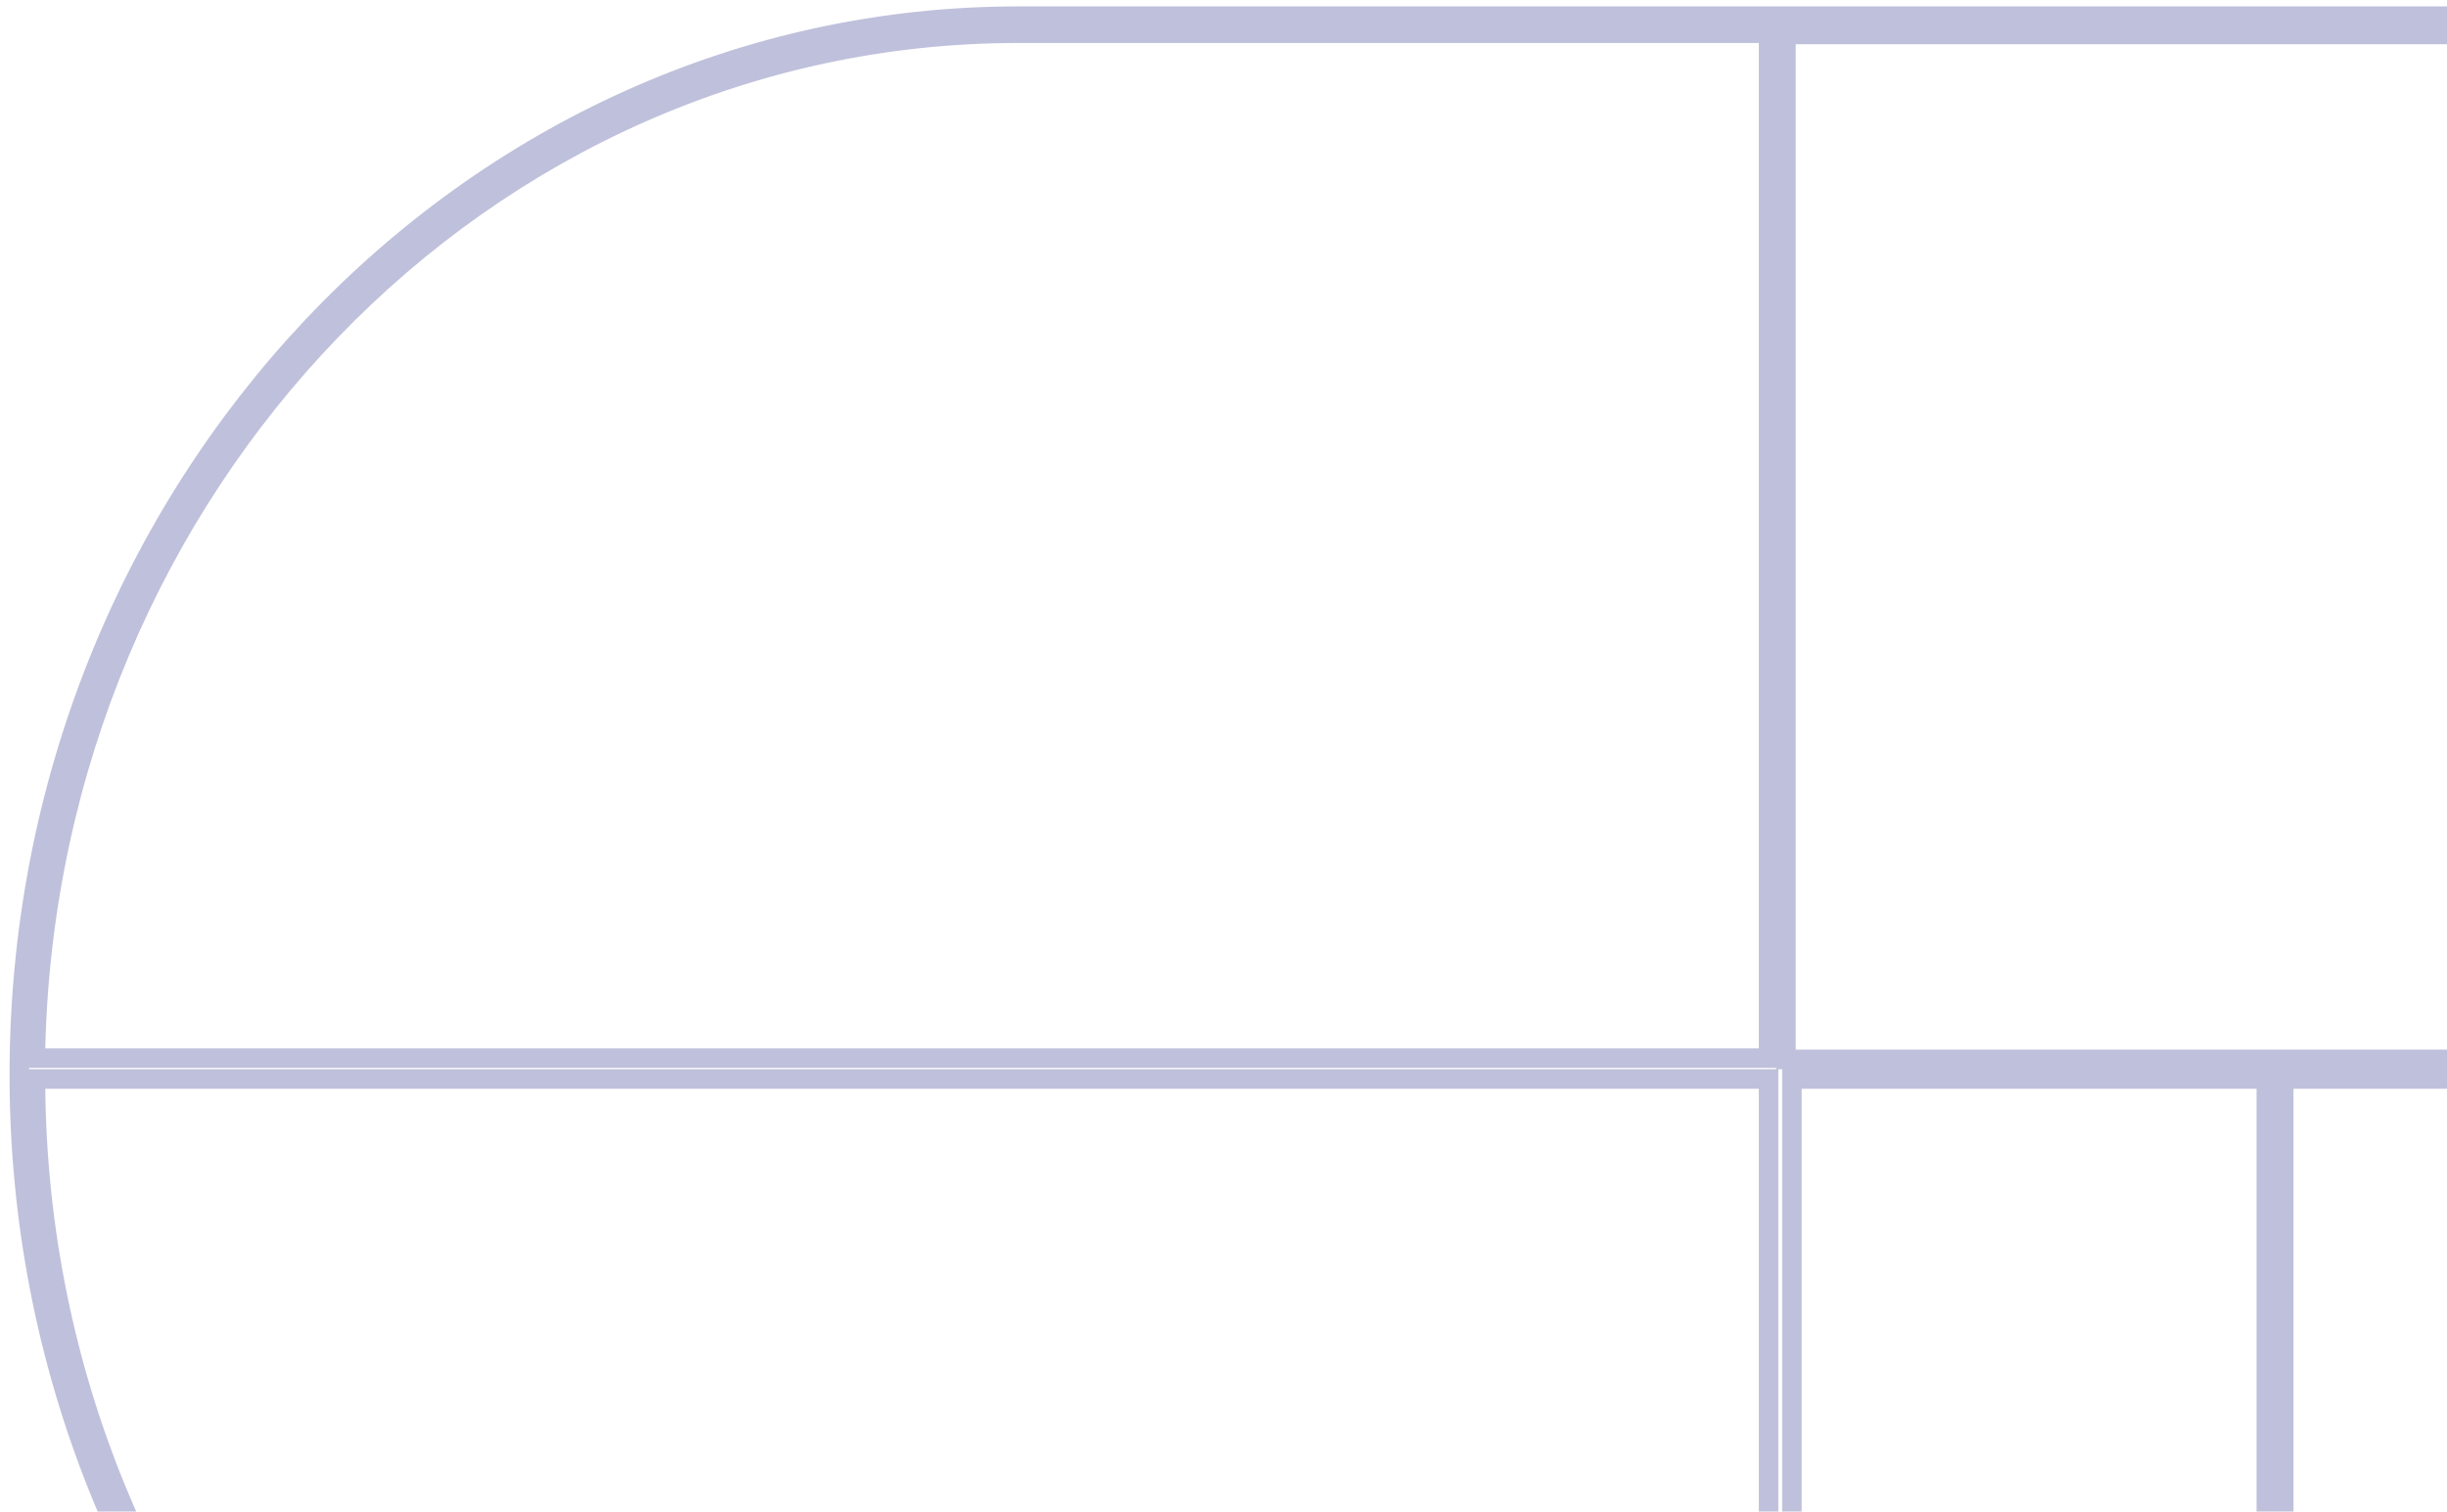 <svg width="191" height="118" viewBox="0 0 191 118" fill="none" xmlns="http://www.w3.org/2000/svg">
<path opacity="0.5" d="M218.128 1.262L218.128 166.563L137.749 166.563L79.472 166.563C36.528 166.563 1.508 129.524 1.508 83.913C1.508 38.301 36.528 1.262 79.472 1.262L218.128 1.262ZM176.898 84.996L176.898 84.234L176.135 84.234L140.63 84.234L139.868 84.234L139.868 84.996L139.868 123.403L139.868 124.165L140.63 124.165L176.135 124.165L176.898 124.165L176.898 123.403L176.898 84.996ZM179.017 84.234L178.255 84.234L178.255 84.996L178.255 123.403L178.255 124.165L179.017 124.165L215.638 124.165L216.4 124.165L216.4 123.403L216.4 84.996L216.4 84.234L215.638 84.234L179.017 84.234ZM140.63 125.694L139.868 125.694L139.868 126.456L139.868 164.371L139.868 165.133L140.63 165.133L176.135 165.133L176.898 165.133L176.898 164.371L176.898 126.456L176.898 125.694L176.135 125.694L140.63 125.694ZM179.017 125.694L178.255 125.694L178.255 126.456L178.255 164.371L178.255 165.133L179.017 165.133L215.638 165.133L216.4 165.133L216.4 164.371L216.4 126.456L216.4 125.694L215.638 125.694L179.017 125.694ZM216.195 82.705L216.957 82.705L216.957 81.943L216.957 3.454L216.957 2.692L216.195 2.692L140.165 2.692L139.403 2.692L139.403 3.454L139.403 81.943L139.403 82.705L140.165 82.705L216.195 82.705ZM138.046 3.356L138.046 2.594L137.284 2.594L79.472 2.594C37.748 2.594 3.804 38.026 2.772 81.826L2.754 82.607L3.534 82.607L137.284 82.607L138.046 82.607L138.046 81.844L138.046 3.356ZM3.534 84.234L2.764 84.234L2.772 85.004C3.241 129.303 37.467 165.231 79.472 165.231L137.284 165.231L138.046 165.231L138.046 164.469L138.046 84.996L138.046 84.234L137.284 84.234L3.534 84.234Z" stroke="#8083B8" stroke-width="1.524"/>
</svg>
